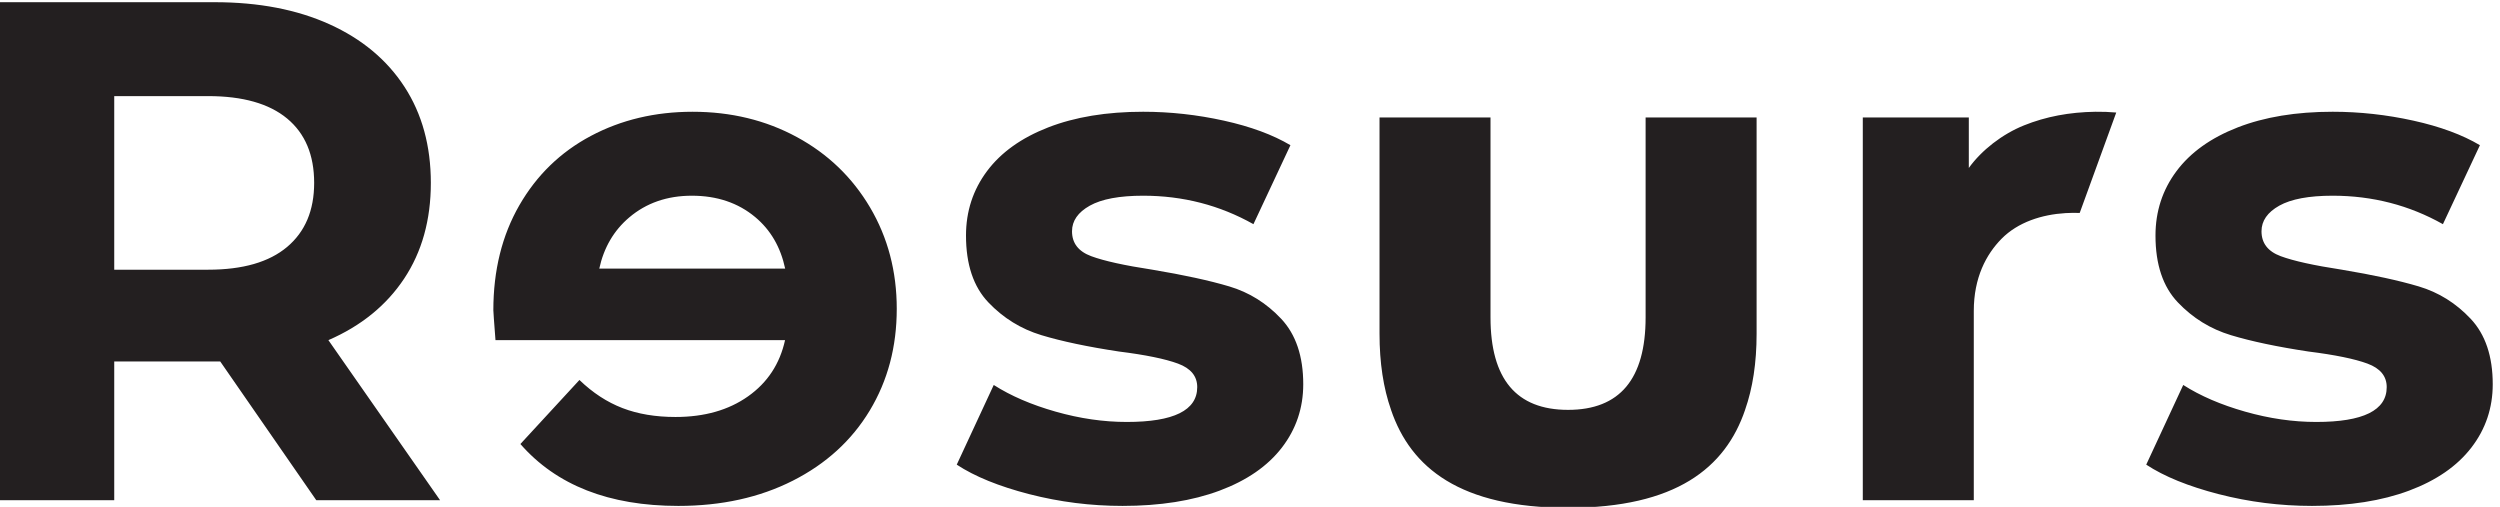 <svg xmlns="http://www.w3.org/2000/svg" xml:space="preserve" viewBox="88.06 86.55 544.35 110.36"><path d="M1132.16 1258.07c-29.51 24.46-72.61 36.69-129.28 36.69H849.125v-284.2h153.755c56.67 0 99.77 12.41 129.28 37.27 29.51 24.84 44.27 59.78 44.27 104.83 0 45.81-14.76 80.95-44.27 105.41zm47.76-624.898-157.24 227.129H849.125V633.172H660.43v815.338h352.93c72.22 0 134.91-12.04 188.11-36.11 53.18-24.07 94.15-58.23 122.88-102.5 28.72-44.26 43.1-96.67 43.1-157.24 0-60.57-14.56-112.8-43.68-156.66-29.12-43.879-70.47-77.461-124.05-100.75l182.87-262.078h-202.67M2347.25 643.07c-49.71 12.821-89.31 28.918-118.81 48.34L2289 821.859c27.96-17.871 61.74-32.429 101.34-43.668 39.6-11.269 78.42-16.89 116.48-16.89 76.87 0 115.31 19.008 115.31 57.07 0 17.848-10.49 30.668-31.45 38.438-20.96 7.75-53.2 14.363-96.68 19.8-51.25 7.75-93.58 16.692-126.96 26.789-33.39 10.082-62.31 27.954-86.77 53.582-24.46 25.622-36.69 62.11-36.69 109.49 0 39.6 11.44 74.72 34.36 105.41 22.89 30.67 56.29 54.54 100.17 71.63 43.86 17.07 95.69 25.63 155.5 25.63 44.26 0 88.32-4.86 132.2-14.56 43.86-9.72 80.17-23.11 108.91-40.19l-60.57-129.29c-55.15 31.05-115.32 46.6-180.54 46.6-38.84 0-67.96-5.45-87.36-16.31-19.42-10.89-29.12-24.87-29.12-41.94 0-19.41 10.48-33.01 31.45-40.76 20.96-7.77 54.34-15.14 100.17-22.13 51.25-8.56 93.18-17.669 125.79-27.369 32.62-9.722 60.96-27.382 85.03-53 24.06-25.632 36.11-61.351 36.11-107.16 0-38.84-11.65-73.383-34.94-103.672-23.3-30.277-57.27-53.777-101.92-70.468-44.66-16.692-97.66-25.039-158.99-25.039-52.03 0-102.9 6.41-152.58 19.218M4294.6 643.07c-49.7 12.821-89.31 28.918-118.81 48.34l60.58 130.449c27.95-17.871 61.72-32.429 101.32-43.668 39.61-11.269 78.43-16.89 116.49-16.89 76.87 0 115.31 19.008 115.31 57.07 0 17.848-10.49 30.668-31.45 38.438-20.97 7.75-53.2 14.363-96.67 19.8-51.25 7.75-93.59 16.692-126.97 26.789-33.4 10.082-62.31 27.954-86.77 53.582-24.47 25.622-36.69 62.11-36.69 109.49 0 39.6 11.44 74.72 34.36 105.41 22.89 30.67 56.29 54.54 100.17 71.63 43.86 17.07 95.69 25.63 155.5 25.63 44.25 0 88.32-4.86 132.19-14.56 43.87-9.72 80.18-23.11 108.91-40.19l-60.57-129.29c-55.14 31.05-115.31 46.6-180.53 46.6-38.84 0-67.96-5.45-87.37-16.31-19.41-10.89-29.11-24.87-29.11-41.94 0-19.41 10.48-33.01 31.45-40.76 20.96-7.77 54.34-15.14 100.17-22.13 51.25-8.56 93.18-17.669 125.79-27.369 32.62-9.722 60.95-27.382 85.03-53 24.07-25.632 36.11-61.351 36.11-107.16 0-38.84-11.64-73.383-34.95-103.672-23.29-30.277-57.27-53.777-101.91-70.468-44.67-16.692-97.66-25.039-158.99-25.039-52.03 0-102.9 6.41-152.59 19.218M3537.9 1259.82h-181.7v-327.3c0-100.961-42.32-151.418-126.96-151.418v-.02.02c-84.64 0-126.96 50.457-126.96 151.418v327.3h-181.7V905.73c0-47.539 6.34-89.031 18.87-124.648h-.04c32.32-95.051 113.33-160.301 289.83-160.301s257.51 65.25 289.83 160.301h-.04c12.53 35.617 18.87 77.109 18.87 124.648v354.09M1692.27 1096.17c27.95 23.68 62.13 35.53 102.5 35.53 41.16 0 75.71-11.65 103.66-34.95 25.32-21.1 41.63-49.28 49.11-84.39H1643.2c7.51 34.42 23.8 62.39 49.07 83.81zm394.27 16.31c-29.12 49.3-69.1 87.74-119.97 115.31-50.85 27.55-107.74 41.35-170.64 41.35-61.33 0-116.86-13.21-166.56-39.6-49.69-26.41-88.71-64.27-117.06-113.57-28.34-49.32-42.52-106.58-42.52-171.798 0-2.332 1.17-18.641 3.5-48.922h474.06c-8.53-38.84-28.72-69.512-60.57-92.02-31.83-22.531-71.43-33.781-118.8-33.781-32.61 0-61.53 4.84-86.78 14.563-25.22 9.699-48.72 25.039-70.47 46.008l-96.67-104.829c59.02-67.562 145.21-101.339 258.58-101.339 70.67 0 133.18 13.777 187.53 41.347 54.36 27.563 96.29 65.813 125.79 114.731 29.52 48.922 44.26 104.429 44.26 166.57 0 61.33-14.56 116.66-43.68 165.98M4066.88 1103.49l59.82 164.37c-11.02.98-22.34 1.45-34.04 1.28-42.71-.64-81.21-7.91-116.92-22.28-35.73-14.37-69.44-40.61-90.41-69.74v82.7h-173.56V633.172h181.71V943c0 54.582 20.2 92.55 45.41 118.18 26.88 27.32 66.38 39.77 104.85 42.05 8.12.48 15.76.52 23.14.26" style="fill:#231f20;fill-opacity:1;fill-rule:nonzero;stroke:none" transform="matrix(.133 0 0 -.133 0 279.68)"/></svg>